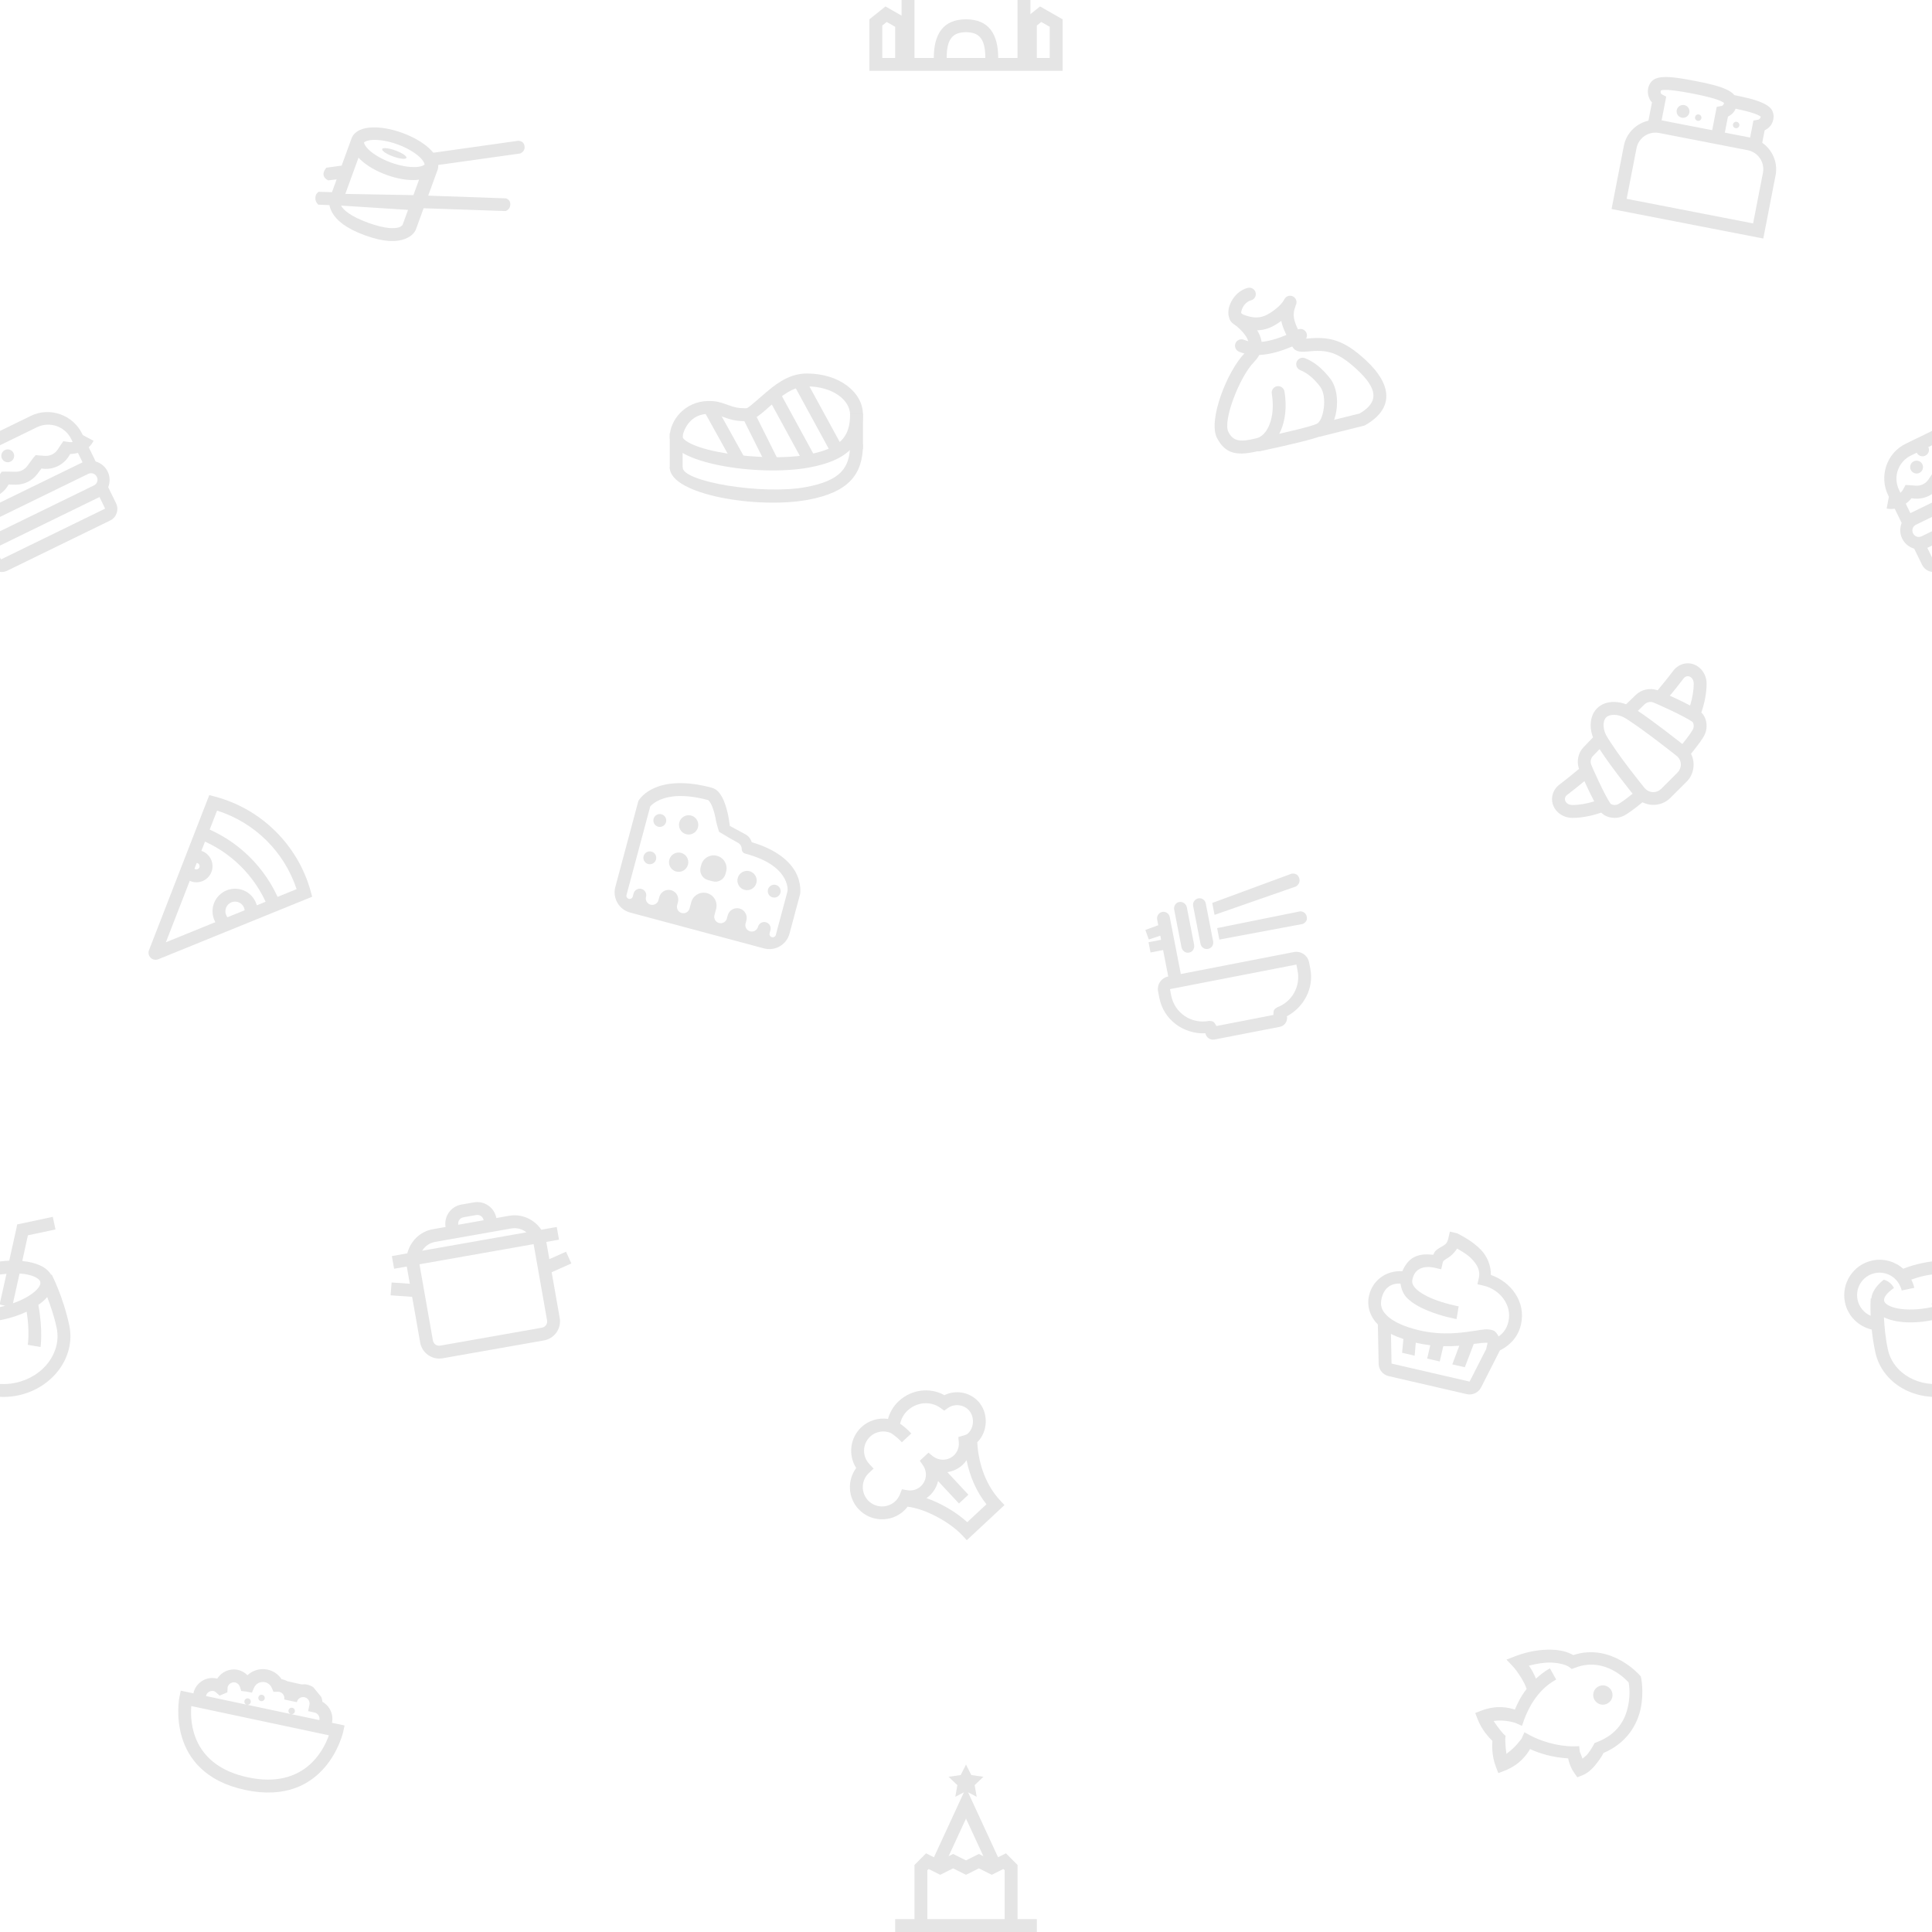 <?xml version="1.0" encoding="UTF-8"?>
<svg width="185px" height="185px" viewBox="0 0 185 185" version="1.1" xmlns="http://www.w3.org/2000/svg" xmlns:xlink="http://www.w3.org/1999/xlink">
    <!-- Generator: Sketch 50.2 (55047) - http://www.bohemiancoding.com/sketch -->
    <title>Pattern</title>
    <desc>Created with Sketch.</desc>
    <defs></defs>
    <g id="Pattern" stroke="none" stroke-width="1" fill="none" fill-rule="evenodd">
        <g id="Group-3" transform="translate(-12.95, 0)">
            <g id="icon/filter/burger" transform="translate(15.89, 46.709) rotate(-26) translate(-15.89, -46.709) translate(5.39, 36.209)">
                <g>
                    <rect id="Rectangle-10" x="0" y="0" width="20.967" height="20.967"></rect>
                    <g id="icons8-Hamburger" transform="translate(3.083, 4.317)" fill="#E5E5E5" fill-rule="nonzero">
                        <path d="M4.348,0 C2.334,0 0.687,1.665 0.687,3.7 L0.687,3.854 L0,4.779 C0.217,4.943 0.443,5.051 0.687,5.126 L0.687,6.648 C0.315,6.988 0.076,7.475 0.076,8.017 C0.076,8.559 0.315,9.045 0.687,9.385 L0.687,11.1 C0.687,11.774 1.24,12.333 1.907,12.333 L12.893,12.333 C13.56,12.333 14.113,11.774 14.113,11.1 L14.113,9.385 C14.485,9.045 14.724,8.559 14.724,8.017 C14.724,7.475 14.485,6.988 14.113,6.648 L14.113,5.126 C14.357,5.051 14.583,4.943 14.8,4.779 L14.113,3.835 L14.113,3.7 C14.113,1.665 12.466,0 10.452,0 L4.348,0 Z M4.317,1.233 L4.933,1.233 C4.933,1.572 5.21,1.848 5.55,1.848 C5.89,1.848 6.167,1.572 6.167,1.233 L10.483,1.233 C11.852,1.233 12.95,2.329 12.95,3.694 L12.95,4.001 C12.791,3.958 12.644,3.874 12.507,3.771 L12.179,3.54 L11.813,3.751 L11.351,4.021 C10.919,4.278 10.394,4.278 9.963,4.021 L9.501,3.751 L9.211,3.578 L8.903,3.713 L8.017,4.174 C7.634,4.364 7.186,4.364 6.803,4.174 L5.897,3.713 L5.589,3.578 L5.299,3.751 L4.837,4.021 C4.406,4.278 3.881,4.278 3.449,4.021 L2.987,3.751 L2.621,3.54 L2.293,3.771 C2.156,3.874 2.007,3.958 1.85,4.001 L1.85,3.694 C1.85,2.329 2.948,1.233 4.317,1.233 Z M4.317,1.85 C3.977,1.85 3.7,2.127 3.7,2.467 C3.7,2.806 3.977,3.083 4.317,3.083 C4.656,3.083 4.933,2.806 4.933,2.467 C4.933,2.127 4.656,1.85 4.317,1.85 Z M6.783,1.85 C6.444,1.85 6.167,2.127 6.167,2.467 C6.167,2.806 6.444,3.083 6.783,3.083 C7.123,3.083 7.4,2.806 7.4,2.467 C7.4,2.127 7.123,1.85 6.783,1.85 Z M2.563,4.933 L2.814,5.088 C3.633,5.579 4.654,5.579 5.473,5.088 L5.646,4.972 L6.244,5.28 C6.971,5.644 7.829,5.644 8.556,5.28 L9.154,4.972 L9.327,5.088 C10.146,5.579 11.167,5.579 11.986,5.088 L12.237,4.933 C12.468,5.044 12.704,5.114 12.95,5.165 L12.95,6.167 L1.85,6.167 L1.85,5.165 C2.096,5.114 2.332,5.044 2.563,4.933 Z M1.85,7.4 L12.95,7.4 C13.299,7.4 13.567,7.667 13.567,8.017 C13.567,8.366 13.299,8.633 12.95,8.633 L1.85,8.633 C1.501,8.633 1.233,8.366 1.233,8.017 C1.233,7.667 1.501,7.4 1.85,7.4 Z M1.85,9.867 L12.95,9.867 L12.95,11.1 L1.85,11.1 L1.85,9.867 Z" id="Shape"></path>
                    </g>
                </g>
            </g>
            <g id="icon/filter/sushi" transform="translate(52.913, 17.158) rotate(20) translate(-52.913, -17.158) translate(42.413, 6.658)">
                <g>
                    <g id="Group-22">
                        <rect id="Rectangle-10" x="0" y="0" width="20.967" height="20.967"></rect>
                        <path d="M18.321,3.738 L11.076,7.595 C10.895,7.499 10.719,7.403 10.528,7.326 C9.742,7.005 8.739,6.827 7.63,6.827 C6.521,6.827 5.518,7.005 4.732,7.326 C4.341,7.487 4.005,7.679 3.734,7.94 C3.462,8.202 3.244,8.566 3.244,8.976 L3.244,11.759 L1.932,12.45 C1.823,12.773 1.823,13.026 1.932,13.209 C2.042,13.392 2.238,13.497 2.52,13.525 L3.244,13.16 L3.244,14.465 L2.03,14.868 C1.885,15.06 1.852,15.277 1.932,15.52 C2.013,15.763 2.176,15.936 2.422,16.038 L3.44,15.712 C3.55,15.904 3.712,16.106 3.949,16.307 C4.576,16.842 5.672,17.267 7.63,17.267 C9.588,17.267 10.684,16.842 11.311,16.307 C11.624,16.041 11.823,15.755 11.918,15.52 C12.013,15.285 12.016,15.06 12.016,15.06 L12.016,12.91 L19.495,10.473 C19.718,10.255 19.785,10.009 19.694,9.734 C19.604,9.459 19.407,9.322 19.104,9.322 L12.016,11.625 L12.016,8.976 C12.016,8.821 11.972,8.674 11.918,8.535 L18.928,4.812 C19.167,4.544 19.209,4.274 19.055,4.002 C18.902,3.73 18.657,3.642 18.321,3.738 Z M7.585,8.017 C8.536,8.017 9.389,8.185 9.955,8.421 C10.24,8.539 10.444,8.682 10.553,8.787 C10.661,8.893 10.668,8.93 10.668,8.942 C10.668,8.954 10.661,8.99 10.553,9.096 C10.444,9.202 10.24,9.344 9.955,9.462 C9.389,9.698 8.536,9.867 7.585,9.867 C6.634,9.867 5.781,9.698 5.215,9.462 C4.93,9.344 4.726,9.202 4.617,9.096 C4.509,8.99 4.502,8.954 4.502,8.942 C4.502,8.93 4.509,8.893 4.617,8.787 C4.726,8.682 4.93,8.539 5.215,8.421 C5.781,8.185 6.634,8.017 7.585,8.017 Z M7.585,8.633 C6.903,8.633 6.352,8.771 6.352,8.942 C6.352,9.113 6.903,9.25 7.585,9.25 C8.267,9.25 8.818,9.113 8.818,8.942 C8.818,8.771 8.267,8.633 7.585,8.633 Z M4.502,10.483 C4.579,10.523 4.651,10.568 4.733,10.603 C5.506,10.938 6.494,11.123 7.585,11.123 C8.676,11.123 9.664,10.938 10.437,10.603 C10.519,10.568 10.591,10.523 10.668,10.483 L10.668,12.063 L4.502,14.183 L4.502,10.483 Z M10.668,13.567 L10.668,15.113 C10.668,15.113 10.668,15.132 10.668,15.13 C10.668,15.128 10.666,15.111 10.649,15.147 C10.621,15.208 10.572,15.319 10.411,15.443 C10.088,15.688 9.293,16.033 7.496,16.033 C5.699,16.033 4.903,15.688 4.581,15.443 C4.546,15.417 4.526,15.397 4.502,15.373 L10.668,13.567 Z" id="Shape" fill="#E5E5E5" fill-rule="nonzero"></path>
                    </g>
                    <g id="icons8-Sushi-3-Copy" transform="translate(1.85, 3.7)"></g>
                </g>
            </g>
            <g id="icon/filter/pizza" transform="translate(24.05, 73.383)">
                <g>
                    <rect id="Rectangle" x="0" y="0" width="20.967" height="20.967"></rect>
                    <g id="icons8-Pizza-Copy" transform="translate(3.083, 2.467)" fill="#E5E5E5" fill-rule="nonzero">
                        <g id="Group">
                            <path d="M15.565,9.485 L15.711,10.015 L0.973,16.005 C0.812,16.071 0.633,16.072 0.472,16.009 C0.122,15.874 -0.051,15.481 0.085,15.131 L5.855,0.285 L6.387,0.425 C10.828,1.594 14.339,5.061 15.565,9.485 Z M6.601,1.77 L1.701,14.378 L14.217,9.29 C13.043,5.714 10.193,2.899 6.601,1.77 Z" id="Oval"></path>
                            <path d="M12.597,10.491 L11.456,10.96 C10.247,8.023 7.879,5.686 4.925,4.517 L5.378,3.37 C8.644,4.662 11.26,7.244 12.597,10.491 Z" id="Oval-Copy"></path>
                            <path d="M10.483,11.408 L9.25,11.408 C9.25,10.897 8.836,10.483 8.325,10.483 C7.814,10.483 7.4,10.897 7.4,11.408 C7.4,11.715 7.549,11.995 7.797,12.168 L7.09,13.179 C6.516,12.778 6.167,12.122 6.167,11.408 C6.167,10.216 7.133,9.25 8.325,9.25 C9.517,9.25 10.483,10.216 10.483,11.408 Z" id="Oval-2"></path>
                            <path d="M3.368,7.985 L4.373,7.27 C4.431,7.351 4.524,7.4 4.625,7.4 C4.795,7.4 4.933,7.262 4.933,7.092 C4.933,6.921 4.795,6.783 4.625,6.783 L4.625,5.55 C5.476,5.55 6.167,6.24 6.167,7.092 C6.167,7.943 5.476,8.633 4.625,8.633 C4.12,8.633 3.655,8.388 3.368,7.985 Z" id="Oval-3"></path>
                        </g>
                    </g>
                </g>
            </g>
            <g id="icon/filter/italian" transform="translate(81.301, 83.16) rotate(15) translate(-81.301, -83.16) translate(70.801, 72.66)">
                <g>
                    <rect id="Rectangle-16" x="0" y="0" width="20.967" height="20.967"></rect>
                    <g id="Group-2" transform="translate(1.85, 2.467)" fill="#E5E5E5" fill-rule="nonzero">
                        <g id="icons8-Colosseum" transform="translate(0, 0.617)">
                            <path d="M6.436,0 C3.796,0 2.175,0.662 1.233,1.387 C0.764,1.751 0.472,2.115 0.289,2.409 C0.106,2.703 0.019,2.968 0.019,2.968 L0,3.045 L0,11.567 C1.3527075e-16,12.671 0.895,13.567 2,13.567 L15.267,13.567 C16.371,13.567 17.267,12.671 17.267,11.567 L17.267,7.631 C17.267,7.631 17.165,6.639 16.322,5.743 C15.518,4.888 14.024,4.114 11.505,4.047 L11.505,4.047 C11.332,3.758 11.051,3.552 10.724,3.474 L9.077,3.083 C9.05,3.016 9.031,2.965 8.999,2.891 C8.865,2.57 8.686,2.17 8.46,1.773 C8.233,1.375 7.981,0.966 7.67,0.636 C7.359,0.306 6.981,0 6.436,0 Z M6.436,1.233 C6.41,1.233 6.564,1.269 6.764,1.484 C6.964,1.698 7.186,2.026 7.381,2.37 C7.489,2.563 7.581,2.758 7.67,2.948 C7.831,3.276 8.114,3.71 8.225,3.894 L9.34,4.21 L10.267,4.446 C10.494,4.504 10.674,4.676 10.741,4.9 L10.755,4.947 C10.811,5.133 10.983,5.261 11.177,5.261 C13.68,5.261 14.851,5.969 15.436,6.591 C16.021,7.212 16.033,7.728 16.033,7.728 L16.033,12.025 C16.033,12.195 15.895,12.333 15.725,12.333 L15.725,12.333 C15.555,12.333 15.417,12.195 15.417,12.025 L15.417,11.717 C15.417,11.377 15.14,11.1 14.8,11.1 C14.46,11.1 14.183,11.377 14.183,11.717 L14.183,11.717 C14.183,12.057 13.907,12.333 13.567,12.333 L13.567,12.333 C13.226,12.333 12.95,12.057 12.95,11.717 L12.95,11.408 C12.95,10.9 12.533,10.483 12.025,10.483 C11.517,10.483 11.1,10.9 11.1,11.408 L11.1,11.717 C11.1,12.057 10.824,12.333 10.483,12.333 L10.483,12.333 C10.143,12.333 9.867,12.057 9.867,11.717 L9.867,11.1 C9.867,10.421 9.313,9.867 8.633,9.867 C7.954,9.867 7.4,10.421 7.4,11.1 L7.4,11.717 C7.4,12.057 7.124,12.333 6.783,12.333 L6.783,12.333 C6.443,12.333 6.167,12.057 6.167,11.717 L6.167,11.408 C6.167,10.9 5.75,10.483 5.242,10.483 C4.733,10.483 4.317,10.9 4.317,11.408 L4.317,11.717 C4.317,12.057 4.041,12.333 3.7,12.333 L3.7,12.333 C3.359,12.333 3.083,12.057 3.083,11.717 C3.083,11.377 2.806,11.1 2.467,11.1 C2.127,11.1 1.85,11.377 1.85,11.717 L1.85,12.025 C1.85,12.195 1.712,12.333 1.542,12.333 L1.542,12.333 C1.371,12.333 1.233,12.195 1.233,12.025 L1.233,3.276 C1.238,3.259 1.236,3.233 1.33,3.083 C1.443,2.903 1.657,2.638 2.004,2.37 C2.7,1.833 4.001,1.233 6.436,1.233 Z M5.242,3.083 C4.733,3.083 4.317,3.5 4.317,4.008 L4.317,4.008 C4.317,4.519 4.731,4.933 5.242,4.933 L5.242,4.933 C5.753,4.933 6.167,4.519 6.167,4.008 C6.167,3.5 5.75,3.083 5.242,3.083 Z M2.467,3.7 C2.127,3.7 1.85,3.977 1.85,4.317 L1.85,4.317 C1.85,4.657 2.126,4.933 2.467,4.933 L2.467,4.933 C2.807,4.933 3.083,4.657 3.083,4.317 C3.083,3.977 2.806,3.7 2.467,3.7 Z M8.633,6.167 C7.954,6.167 7.4,6.721 7.4,7.4 L7.4,7.633 C7.4,8.186 7.848,8.633 8.4,8.633 L8.867,8.633 C9.419,8.633 9.867,8.186 9.867,7.633 L9.867,7.4 C9.867,6.721 9.313,6.167 8.633,6.167 Z M5.242,6.783 C4.733,6.783 4.317,7.2 4.317,7.708 L4.317,7.708 C4.317,8.219 4.731,8.633 5.242,8.633 L5.242,8.633 C5.753,8.633 6.167,8.219 6.167,7.708 C6.167,7.2 5.75,6.783 5.242,6.783 Z M12.025,6.783 C11.517,6.783 11.1,7.2 11.1,7.708 L11.1,7.708 C11.1,8.219 11.514,8.633 12.025,8.633 L12.025,8.633 C12.536,8.633 12.95,8.219 12.95,7.708 C12.95,7.2 12.533,6.783 12.025,6.783 Z M2.467,7.4 C2.127,7.4 1.85,7.677 1.85,8.017 L1.85,8.017 C1.85,8.357 2.126,8.633 2.467,8.633 L2.467,8.633 C2.807,8.633 3.083,8.357 3.083,8.017 C3.083,7.677 2.806,7.4 2.467,7.4 Z M14.8,7.4 C14.46,7.4 14.183,7.677 14.183,8.017 L14.183,8.017 C14.183,8.357 14.459,8.633 14.8,8.633 L14.8,8.633 C15.141,8.633 15.417,8.357 15.417,8.017 C15.417,7.677 15.14,7.4 14.8,7.4 Z" id="Shape"></path>
                        </g>
                    </g>
                </g>
            </g>
            <g id="icon/filter/steak" transform="translate(75.85, 31.45)">
                <g>
                    <rect id="Rectangle-16" x="0" y="0" width="20.967" height="20.967"></rect>
                    <g id="Group-2-Copy-3" transform="translate(1.233, 3.933)" fill="#E5E5E5" fill-rule="nonzero">
                        <path d="M0,9.378 L1.233,9.378 C1.233,10.753 8.938,12.035 13.061,11.254 C16.283,10.643 17.267,9.483 17.267,7.167 L18.5,7.167 C18.5,10.081 17.089,11.745 13.29,12.466 C8.427,13.387 0,11.985 0,9.378 Z" id="Oval-3-Copy"></path>
                        <path d="M0,6.44 C0,4.9 1.429,3.013 3.753,3.013 C4.375,3.013 4.797,3.11 5.435,3.344 C5.51,3.372 5.51,3.372 5.583,3.399 C6.203,3.627 6.561,3.708 7.175,3.708 C7.484,3.708 7.304,3.847 9.217,2.195 C10.62,0.984 11.759,0.38 13.175,0.383 C16.194,0.391 18.5,2.143 18.5,4.324 C18.5,7.114 17.074,8.716 13.282,9.396 C8.41,10.271 0,8.945 0,6.44 Z M13.064,8.182 C16.284,7.604 17.267,6.5 17.267,4.324 C17.267,2.909 15.573,1.622 13.172,1.617 C12.127,1.614 11.221,2.095 10.023,3.129 C9.919,3.219 9.813,3.313 9.678,3.433 C9.652,3.456 9.41,3.672 9.34,3.734 C9.063,3.979 8.869,4.144 8.677,4.293 C8.128,4.718 7.669,4.941 7.175,4.941 C6.393,4.941 5.902,4.83 5.157,4.556 C5.082,4.528 5.082,4.528 5.01,4.502 C4.496,4.313 4.205,4.247 3.753,4.247 C2.862,4.247 2.215,4.594 1.76,5.195 C1.433,5.627 1.233,6.188 1.233,6.44 C1.233,6.611 1.557,6.908 2.267,7.213 C3.051,7.549 4.18,7.837 5.513,8.047 C8.137,8.46 11.196,8.517 13.064,8.182 Z" id="Oval-3"></path>
                        <polygon id="Line-2" points="3.161 3.766 4.239 3.167 7.322 8.717 6.244 9.316"></polygon>
                        <polygon id="Line-2-Copy" points="6.848 4.359 7.952 3.808 10.418 8.741 9.315 9.292"></polygon>
                        <polygon id="Line-2-Copy-2" points="9.325 2.529 10.408 1.938 14.108 8.721 13.025 9.312"></polygon>
                        <polygon id="Line-2-Copy-3" points="11.792 1.295 12.875 0.705 16.575 7.488 15.492 8.079"></polygon>
                        <polygon id="Line" points="-1e-16 6.088 1.233 6.088 1.233 9.479 1.15171796e-16 9.479"></polygon>
                        <polygon id="Line-Copy" points="17.267 4.237 18.5 4.237 18.5 7.629 17.267 7.629"></polygon>
                    </g>
                </g>
            </g>
            <g id="icon/filter/noodle" transform="translate(130.094, 91.854) rotate(-11) translate(-130.094, -91.854) translate(119.594, 81.354)">
                <g>
                    <rect id="Rectangle-16" x="0" y="0" width="20.967" height="20.967"></rect>
                    <g id="icons8-Noodles-Copy" transform="translate(3.7, 3.7)" fill="#E5E5E5" fill-rule="nonzero">
                        <path d="M14.791,0 L6.783,1.304 L6.783,2.467 L14.969,1.283 C15.307,1.12 15.453,0.874 15.409,0.547 C15.365,0.219 15.159,0.037 14.791,0 Z M5.492,0.619 C5.466,0.624 5.439,0.631 5.415,0.639 C5.129,0.703 4.926,0.959 4.934,1.251 L4.934,4.929 C4.931,5.149 5.047,5.355 5.239,5.467 C5.432,5.578 5.668,5.578 5.86,5.467 C6.053,5.355 6.169,5.149 6.166,4.929 L6.166,1.251 C6.173,1.074 6.101,0.904 5.974,0.785 C5.844,0.663 5.668,0.603 5.492,0.619 Z M3.585,0.617 C3.284,0.677 3.07,0.961 3.084,1.285 L3.084,4.893 C3.082,5.126 3.197,5.344 3.39,5.463 C3.582,5.579 3.818,5.579 4.011,5.463 C4.203,5.344 4.319,5.126 4.316,4.893 L4.316,1.285 C4.321,1.111 4.259,0.941 4.143,0.814 C4.028,0.688 3.866,0.617 3.7,0.617 C3.681,0.617 3.662,0.617 3.642,0.617 C3.623,0.617 3.604,0.617 3.585,0.617 Z M1.86,1.236 C1.833,1.241 1.807,1.248 1.783,1.255 C1.498,1.32 1.296,1.578 1.304,1.871 L1.304,2.41 L0,2.621 L0.153,3.583 L1.304,3.429 L1.304,3.833 L0.077,3.833 L0.077,4.834 L1.304,4.834 L1.304,7.412 L1.304,7.412 C0.626,7.412 0.077,7.961 0.077,8.638 C0.077,8.65 0.077,8.662 0.077,8.674 C0.077,8.804 0.077,8.999 0.077,9.258 C0.077,11.413 1.694,13.12 3.758,13.433 L3.758,13.433 C3.758,13.847 4.093,14.183 4.508,14.183 L4.577,14.183 L10.766,14.183 L10.867,14.183 C11.345,14.183 11.733,13.796 11.733,13.318 C13.489,12.777 14.8,11.192 14.8,9.258 C14.8,8.994 14.8,8.795 14.8,8.662 C14.8,8.662 14.8,8.661 14.8,8.66 L14.8,8.66 C14.8,7.97 14.241,7.412 13.552,7.412 L2.531,7.412 L2.531,1.871 C2.538,1.693 2.466,1.522 2.339,1.402 C2.209,1.279 2.035,1.219 1.86,1.236 Z M14.915,3.7 L6.783,3.758 L6.783,4.876 L14.915,4.933 C15.258,4.839 15.426,4.633 15.416,4.317 C15.407,4 15.24,3.795 14.915,3.7 Z M1.233,8.633 L13.567,8.633 L13.567,9.25 C13.567,10.784 12.461,12.049 11.004,12.295 C10.816,12.361 10.695,12.429 10.641,12.497 C10.58,12.574 10.527,12.725 10.483,12.95 L4.933,12.95 C4.858,12.716 4.786,12.565 4.718,12.497 C4.649,12.428 4.515,12.373 4.317,12.333 C2.606,12.333 1.233,10.96 1.233,9.25 L1.233,8.633 Z" id="Shape"></path>
                    </g>
                </g>
            </g>
            <g id="icon/filter/soup" transform="translate(59.03, 122.541) rotate(-10) translate(-59.03, -122.541) translate(48.53, 112.041)">
                <g>
                    <rect id="Rectangle-16" x="0" y="0" width="20.967" height="20.967"></rect>
                    <g id="icons8-Cooking-Pot" transform="translate(1.233, 3.083)" fill="#E5E5E5" fill-rule="nonzero">
                        <path d="M8.633,0 C7.619,0 6.783,0.836 6.783,1.85 L5.55,1.85 C4.295,1.85 3.216,2.616 2.736,3.7 L1.233,3.7 L1.233,4.933 L2.467,4.933 L2.467,6.61 L0.771,6.186 L0.463,7.381 L2.467,7.882 L2.467,12.333 C2.467,13.347 3.303,14.183 4.317,14.183 L14.183,14.183 C15.197,14.183 16.033,13.347 16.033,12.333 L16.033,7.882 L18.038,7.381 L17.729,6.186 L16.033,6.61 L16.033,4.933 L17.267,4.933 L17.267,3.7 L15.764,3.7 C15.284,2.616 14.205,1.85 12.95,1.85 L11.717,1.85 C11.717,0.836 10.881,0 9.867,0 L8.633,0 Z M8.633,1.233 L9.867,1.233 C10.216,1.233 10.483,1.501 10.483,1.85 L8.017,1.85 C8.017,1.501 8.284,1.233 8.633,1.233 Z M5.55,3.083 L12.95,3.083 C13.499,3.083 13.981,3.324 14.318,3.7 L4.182,3.7 C4.519,3.324 5.001,3.083 5.55,3.083 Z M3.7,4.933 L14.8,4.933 L14.8,12.333 C14.8,12.683 14.533,12.95 14.183,12.95 L4.317,12.95 C3.967,12.95 3.7,12.683 3.7,12.333 L3.7,4.933 Z" id="Shape"></path>
                    </g>
                </g>
            </g>
            <g id="icon/filter/desser" transform="translate(151.335, 125.443) rotate(13) translate(-151.335, -125.443) translate(140.835, 114.943)">
                <g>
                    <rect id="Rectangle-16" x="0" y="0" width="20.967" height="20.967"></rect>
                    <g id="icons8-Confectionery" transform="translate(3.083, 3.083)" fill="#E5E5E5" fill-rule="nonzero">
                        <path d="M6.167,0 L6.167,0.617 C6.167,1.185 6.025,1.286 5.743,1.561 C5.601,1.698 5.413,1.855 5.242,2.101 C5.167,2.207 5.16,2.385 5.107,2.524 C4.464,2.59 3.861,2.753 3.392,3.141 C2.939,3.515 2.696,4.09 2.582,4.721 C1.065,4.967 0,6.198 0,7.708 C0,8.737 0.54,9.645 1.445,10.214 L2.37,13.875 C2.508,14.422 3.001,14.8 3.565,14.8 L11.235,14.8 C11.799,14.8 12.292,14.422 12.43,13.875 L13.393,10.002 C13.926,9.57 14.8,8.638 14.8,7.149 C14.8,4.876 12.909,3.368 10.927,3.16 C10.719,2.238 10.156,1.479 9.443,1.021 C8.583,0.47 7.605,0.183 6.957,0.019 L6.899,0 L6.167,0 Z M7.207,1.426 C7.723,1.585 8.272,1.744 8.768,2.062 C9.435,2.491 9.867,2.992 9.867,3.7 L9.867,4.317 L10.483,4.317 C12.003,4.317 13.567,5.446 13.567,7.149 C13.567,7.899 13.27,8.4 12.969,8.73 C12.791,8.523 12.574,8.315 12.333,8.286 C11.741,8.214 11.3,8.455 10.695,8.691 C9.488,9.163 7.783,9.867 5.454,9.867 C3.905,9.867 2.799,9.602 2.139,9.211 C1.479,8.821 1.233,8.385 1.233,7.708 C1.233,6.726 1.737,6.07 2.679,5.916 C2.876,6.422 3.182,6.86 3.623,7.13 C4.256,7.516 5.025,7.718 5.762,7.843 C7.236,8.094 8.672,8.017 8.672,8.017 L8.595,6.783 C8.595,6.783 7.255,6.848 5.955,6.629 C5.304,6.518 4.685,6.338 4.278,6.09 C3.871,5.841 3.7,5.617 3.7,5.242 C3.7,4.676 3.885,4.35 4.182,4.105 C4.478,3.859 4.941,3.7 5.55,3.7 L6.167,3.7 L6.167,3.083 C6.167,2.936 6.184,2.898 6.244,2.814 C6.304,2.729 6.424,2.609 6.591,2.447 C6.805,2.24 7.041,1.872 7.207,1.426 Z M12.064,9.558 C12.073,9.609 12.083,9.616 12.083,9.751 L12.083,10.175 L11.235,13.567 L3.565,13.567 L2.871,10.811 C3.259,10.912 3.683,10.977 4.143,11.023 L4.317,12.333 L5.55,12.333 L5.377,11.1 C5.403,11.1 5.427,11.1 5.454,11.1 C5.919,11.1 6.362,11.069 6.783,11.023 L6.783,12.333 L8.017,12.333 L8.017,10.83 C8.556,10.719 9.055,10.587 9.501,10.445 L9.25,12.333 L10.483,12.333 L10.811,9.963 C10.915,9.922 11.045,9.884 11.139,9.847 C11.664,9.643 11.979,9.578 12.064,9.558 Z" id="Shape"></path>
                    </g>
                </g>
            </g>
            <g id="icon/filter/health" transform="translate(91.267, 129.117)">
                <g transform="translate(0, 0.383)">
                    <rect id="Rectangle-16" x="0" y="0.617" width="20.967" height="20.967"></rect>
                    <g id="icons8-broccoli" transform="translate(11.073, 10.974) rotate(-43) translate(-11.073, -10.974) translate(3.073, 3.474)" fill="#E5E5E5" fill-rule="nonzero">
                        <path d="M15.417,5.82 C15.417,4.594 14.598,3.527 13.453,3.18 C12.974,1.674 11.526,0.617 9.867,0.617 C9.187,0.617 8.527,0.807 7.952,1.159 C7.376,0.438 6.492,0 5.55,0 C4.042,0 2.785,1.086 2.52,2.52 C1.086,2.785 0,4.042 0,5.55 C0,7.251 1.383,8.633 3.083,8.633 C3.254,8.633 3.423,8.614 3.589,8.585 C4.649,9.818 5.55,12.329 5.55,14.183 L5.55,14.8 L10.483,14.8 L10.483,14.183 C10.483,12.29 11.264,10.327 12.675,8.626 C14.142,8.583 15.417,7.294 15.417,5.82 Z M9.272,13.567 L6.759,13.567 C6.644,12.124 6.152,10.51 5.471,9.214 C5.598,9.231 5.726,9.25 5.858,9.25 C6.429,9.25 6.959,9.077 7.4,8.78 L7.4,11.717 L8.633,11.717 L8.633,8.766 C9.079,9.069 9.611,9.25 10.175,9.25 C10.375,9.25 10.568,9.224 10.758,9.183 C9.9,10.575 9.385,12.076 9.272,13.567 Z M12.603,7.4 C12.485,7.4 12.357,7.359 12.148,7.251 L11.697,7.022 L11.384,7.419 C11.086,7.8 10.645,8.017 10.175,8.017 C9.423,8.017 8.773,7.446 8.657,6.692 L8.58,6.167 L7.448,6.167 L7.371,6.694 C7.26,7.46 6.624,8.017 5.858,8.017 C5.377,8.017 4.931,7.793 4.635,7.398 L4.331,6.998 L3.876,7.215 C3.616,7.337 3.351,7.4 3.083,7.4 C2.064,7.4 1.233,6.569 1.233,5.55 C1.233,4.531 2.064,3.7 3.083,3.7 L3.7,3.7 L3.7,3.083 C3.7,2.064 4.531,1.233 5.55,1.233 C6.261,1.233 6.911,1.65 7.217,2.296 C7.253,2.411 7.4,2.915 7.4,3.7 L8.633,3.7 C8.633,3.083 8.561,2.609 8.489,2.291 C8.898,2.009 9.373,1.85 9.867,1.85 C11.083,1.85 12.124,2.676 12.345,3.816 L12.43,4.252 L12.866,4.309 C13.605,4.411 14.183,5.075 14.183,5.82 C14.183,6.646 13.429,7.4 12.603,7.4 Z" id="Shape"></path>
                    </g>
                </g>
            </g>
            <g id="Group" transform="translate(91.267, 168.35)" fill="#E5E5E5" fill-rule="nonzero">
                <g id="icons8-Kremlin">
                    <path d="M14.183,0.617 L13.673,1.624 L12.516,1.787 L13.355,2.585 L13.16,3.7 L13.983,3.276 L11.114,9.493 L10.36,9.115 L9.25,10.228 L9.25,15.417 L7.4,15.417 L7.4,16.886 L7.4,23.433 L20.967,23.433 L20.967,16.886 L20.967,15.417 L19.117,15.417 L19.117,10.228 L18.006,9.115 L17.606,9.315 L17.252,9.493 L14.383,3.276 L15.207,3.7 L15.012,2.585 L15.85,1.787 L14.694,1.624 L14.183,0.617 Z M14.183,5.788 L15.848,9.392 L15.417,9.178 L14.183,9.794 L12.95,9.178 L12.519,9.392 L14.183,5.788 Z M12.95,10.556 L14.183,11.172 L15.417,10.556 L16.65,11.172 L17.76,10.618 L17.883,10.739 L17.883,15.417 L10.483,15.417 L10.483,10.739 L10.606,10.618 L11.717,11.172 L12.95,10.556 Z M8.633,16.65 L19.733,16.65 L19.733,22.2 L17.267,22.2 L17.267,21.583 C17.267,19.887 15.879,18.5 14.183,18.5 C12.488,18.5 11.1,19.887 11.1,21.583 L11.1,22.2 L8.633,22.2 L8.633,16.65 Z M7.4,18.264 L7.4,22.2 L7.4,18.264 Z M20.967,22.2 L20.967,18.264 L20.967,22.2 Z M14.183,19.733 C15.212,19.733 16.033,20.555 16.033,21.583 L16.033,22.2 L12.333,22.2 L12.333,21.583 C12.333,20.555 13.155,19.733 14.183,19.733 Z" id="Shape"></path>
                </g>
            </g>
            <g id="Group-2" transform="translate(96.2, 0)" fill="#E5E5E5">
                <path d="M1.77635684e-15,1.85 L1.541,0.617 L3.7,1.85 L3.7,6.784 L1.77635684e-15,6.784 L1.77635684e-15,1.85 Z M1.233,5.55 L2.467,5.55 L2.467,2.566 L1.657,2.104 L1.233,2.443 L1.233,5.55 Z" id="Rectangle" fill-rule="nonzero"></path>
                <path d="M14.8,1.85 L16.341,0.617 L18.5,1.85 L18.5,6.784 L14.8,6.784 L14.8,1.85 Z M16.033,5.55 L17.267,5.55 L17.267,2.566 L16.457,2.104 L16.033,2.443 L16.033,5.55 Z" id="Rectangle-Copy" fill-rule="nonzero"></path>
                <rect id="Rectangle-2" x="3.7" y="5.55" width="11.1" height="1.233"></rect>
                <rect id="Rectangle-2-Copy" x="3.083" y="0" width="1.233" height="5.55"></rect>
                <rect id="Rectangle-2-Copy-2" x="14.183" y="0" width="1.233" height="5.55"></rect>
                <path d="M12.333,5.55 L11.1,5.55 C11.1,3.834 10.601,3.083 9.25,3.083 C7.899,3.083 7.4,3.834 7.4,5.55 L6.167,5.55 C6.167,3.233 7.086,1.85 9.25,1.85 C11.414,1.85 12.333,3.233 12.333,5.55 Z" id="Oval" fill-rule="nonzero"></path>
            </g>
            <g id="icon/filter/breakfast" transform="translate(175.721, 15.394) rotate(11) translate(-175.721, -15.394) translate(165.221, 4.894)">
                <g>
                    <rect id="Rectangle-16" x="0" y="0" width="20.967" height="20.967"></rect>
                    <g id="icons8-Toaster" transform="translate(3.083, 3.083)" fill="#E5E5E5" fill-rule="nonzero">
                        <path d="M5.55,0 C4.119,0 3.175,0.043 2.486,0.212 C2.141,0.296 1.843,0.4 1.599,0.636 C1.356,0.872 1.233,1.236 1.233,1.542 C1.233,2.084 1.498,2.508 1.754,2.736 C1.799,2.777 1.804,2.763 1.85,2.794 L1.85,4.586 C0.766,5.066 0,6.145 0,7.4 L0,13.567 L14.8,13.567 L14.8,9.867 L14.8,8.633 L14.8,7.4 C14.8,6.145 14.034,5.066 12.95,4.586 L12.95,3.372 C13.241,3.146 13.567,2.801 13.567,2.158 C13.567,1.857 13.441,1.498 13.201,1.272 C12.96,1.045 12.656,0.937 12.314,0.848 C11.666,0.682 10.77,0.621 9.462,0.617 C9.228,0.414 8.937,0.316 8.614,0.231 C7.928,0.055 6.986,0 5.55,0 Z M5.55,1.233 C6.95,1.233 7.85,1.308 8.306,1.426 C8.518,1.481 8.612,1.525 8.633,1.542 C8.633,1.845 8.402,1.889 8.402,1.889 L8.017,2.043 L8.017,4.317 L3.083,4.317 L3.083,2.004 L2.64,1.869 C2.64,1.869 2.616,1.879 2.563,1.831 C2.51,1.783 2.467,1.739 2.467,1.542 C2.467,1.477 2.459,1.527 2.467,1.522 C2.474,1.518 2.549,1.462 2.775,1.407 C3.228,1.296 4.146,1.233 5.55,1.233 Z M9.828,1.869 C10.893,1.889 11.618,1.944 12.006,2.043 C12.218,2.098 12.312,2.141 12.333,2.158 C12.333,2.462 12.102,2.505 12.102,2.505 L11.717,2.659 L11.717,4.317 L9.25,4.317 L9.25,2.756 C9.486,2.573 9.739,2.305 9.828,1.869 Z M4.933,2.467 C4.594,2.467 4.317,2.744 4.317,3.083 C4.317,3.423 4.594,3.7 4.933,3.7 C5.273,3.7 5.55,3.423 5.55,3.083 C5.55,2.744 5.273,2.467 4.933,2.467 Z M6.475,3.083 C6.304,3.083 6.167,3.221 6.167,3.392 C6.167,3.563 6.304,3.7 6.475,3.7 C6.646,3.7 6.783,3.563 6.783,3.392 C6.783,3.221 6.646,3.083 6.475,3.083 Z M10.175,3.083 C10.004,3.083 9.867,3.221 9.867,3.392 C9.867,3.563 10.004,3.7 10.175,3.7 C10.346,3.7 10.483,3.563 10.483,3.392 C10.483,3.221 10.346,3.083 10.175,3.083 Z M3.083,5.55 L11.717,5.55 C12.738,5.55 13.567,6.379 13.567,7.4 L13.567,12.333 L1.233,12.333 L1.233,7.4 C1.233,6.379 2.062,5.55 3.083,5.55 Z" id="Shape"></path>
                    </g>
                </g>
            </g>
            <g id="icon/filter/garlic" transform="translate(136.062, 34.92) rotate(-14) translate(-136.062, -34.92) translate(126.562, 26.42)">
                <g id="Group" transform="translate(0.467, 0.083)" fill="#E5E5E5" fill-rule="nonzero">
                    <path d="M5.028,3.248 C4.818,2.98 4.865,2.593 5.132,2.383 C5.4,2.172 5.788,2.219 5.998,2.487 C7.692,4.647 7.825,6.414 6.139,7.446 C4.484,8.458 1.871,12.154 2.151,13.341 C2.388,14.347 3.018,14.577 4.64,14.577 C5.671,14.577 6.875,13.143 7.071,10.785 C7.1,10.445 7.398,10.193 7.737,10.221 C8.076,10.249 8.329,10.547 8.3,10.887 C8.056,13.828 6.39,15.81 4.64,15.81 C2.493,15.81 1.369,15.4 0.95,13.623 C0.517,11.783 3.438,7.652 5.495,6.394 C6.398,5.841 6.328,4.906 5.028,3.248 Z" id="Path-20"></path>
                    <path d="M4.661,15.863 C4.321,15.851 4.054,15.566 4.066,15.226 C4.077,14.885 4.362,14.619 4.703,14.63 C7.898,14.737 9.865,14.737 10.529,14.637 C11.256,14.526 12.197,12.339 11.723,11.25 C11.323,10.328 10.834,9.671 10.264,9.265 C9.986,9.068 9.921,8.683 10.119,8.405 C10.316,8.128 10.701,8.063 10.978,8.26 C11.748,8.807 12.37,9.644 12.854,10.758 C13.629,12.54 12.306,15.614 10.714,15.856 C9.942,15.973 7.95,15.973 4.661,15.863 Z" id="Path-24"></path>
                    <path d="M11.172,6.404 C11.168,6.401 11.164,6.398 11.161,6.397 C11.162,6.397 11.163,6.398 11.164,6.398 L11.172,6.404 Z M11.548,6.476 C13.718,6.784 14.966,7.413 16.533,9.782 C18.532,12.804 18.044,15.011 15.047,15.873 L14.963,15.897 L14.877,15.897 L10.446,15.897 L10.446,14.663 L14.788,14.663 C16.819,14.05 17.064,12.82 15.505,10.462 C14.161,8.431 13.227,7.96 11.375,7.697 C10.54,7.579 10.141,7.387 10.025,6.715 C9.996,6.548 9.981,6.484 9.869,6.027 C9.492,4.489 9.52,3.561 10.318,2.456 L11.318,3.179 C10.786,3.914 10.768,4.514 11.067,5.734 C11.169,6.153 11.196,6.266 11.224,6.418 C11.288,6.435 11.389,6.454 11.548,6.476 Z" id="Path-27"></path>
                    <path d="M7.301,0.404 C7.641,0.409 7.914,0.688 7.909,1.029 C7.905,1.369 7.625,1.642 7.285,1.637 C6.944,1.633 6.521,1.879 6.268,2.229 C6.073,2.5 6.067,2.649 6.147,2.708 C7.07,3.387 7.815,3.58 8.774,3.254 C9.57,2.983 10.119,2.661 10.423,2.31 C10.646,2.052 11.036,2.024 11.293,2.247 C11.55,2.47 11.578,2.86 11.355,3.117 C10.887,3.658 10.157,4.086 9.171,4.422 C7.78,4.895 6.636,4.599 5.416,3.701 C4.689,3.166 4.722,2.262 5.269,1.506 C5.743,0.851 6.527,0.394 7.301,0.404 Z" id="Path-29"></path>
                    <path d="M10.948,5.44 C11.279,5.362 11.611,5.568 11.689,5.899 C11.767,6.231 11.562,6.563 11.23,6.641 C8.451,7.295 6.368,7.147 4.994,6.128 C4.721,5.925 4.663,5.539 4.866,5.266 C5.069,4.992 5.455,4.935 5.729,5.137 C6.752,5.896 8.487,6.02 10.948,5.44 Z" id="Path-30"></path>
                </g>
                <g transform="translate(2, 1)" id="icons8-Garlic">
                    <g transform="translate(0.083, 0.083)"></g>
                </g>
            </g>
            <g id="icon/filter/plov" transform="translate(37.73, 165.387) rotate(12) translate(-37.73, -165.387) translate(27.23, 154.887)">
                <g>
                    <rect id="Rectangle-16" x="0" y="0" width="20.967" height="20.967"></rect>
                    <g id="icons8-Rice-Bowl-Filled" transform="translate(2.467, 4.933)" fill="#E5E5E5" fill-rule="nonzero">
                        <path d="M9.79,0.694 C9.614,0.641 9.419,0.612 9.211,0.617 C8.812,0.226 8.274,0 7.708,0 C6.99,0 6.33,0.364 5.935,0.925 C5.642,0.73 5.297,0.617 4.933,0.617 C4.129,0.617 3.433,1.13 3.18,1.85 C2.132,1.785 1.233,2.645 1.233,3.7 L0,3.7 L0,4.317 C0,4.391 0.094,11.717 8.017,11.717 C15.939,11.717 16.033,4.391 16.033,4.317 L16.033,3.7 L14.8,3.7 C14.8,2.867 14.248,2.158 13.49,1.927 C13.444,1.778 13.376,1.636 13.297,1.503 L12.333,0.732 C12.141,0.665 11.933,0.617 11.717,0.617 C11.526,0.617 11.348,0.66 11.177,0.713 L9.79,0.694 Z M7.708,1.233 C8.005,1.233 8.286,1.373 8.46,1.619 L8.71,1.966 L9.115,1.869 C9.173,1.855 9.209,1.85 9.25,1.85 C9.59,1.85 9.867,2.127 9.867,2.467 L11.1,2.467 C11.1,2.127 11.377,1.85 11.717,1.85 C12.056,1.85 12.333,2.127 12.333,2.467 L12.333,3.083 L12.95,3.083 C13.29,3.083 13.567,3.36 13.567,3.7 L2.467,3.7 C2.467,3.36 2.744,3.083 3.083,3.083 C3.172,3.083 3.254,3.107 3.372,3.18 L3.739,3.392 L4.394,2.929 L4.336,2.544 C4.331,2.517 4.317,2.496 4.317,2.467 C4.317,2.127 4.594,1.85 4.933,1.85 C5.155,1.85 5.36,1.978 5.473,2.178 L5.666,2.524 L6.09,2.486 L6.706,2.467 L6.803,1.966 C6.889,1.537 7.27,1.233 7.708,1.233 Z M6.475,3.7 C6.646,3.7 6.783,3.563 6.783,3.392 C6.783,3.221 6.646,3.083 6.475,3.083 C6.304,3.083 6.167,3.221 6.167,3.392 C6.167,3.563 6.304,3.7 6.475,3.7 Z M10.792,3.7 C10.963,3.7 11.1,3.563 11.1,3.392 C11.1,3.221 10.963,3.083 10.792,3.083 C10.621,3.083 10.483,3.221 10.483,3.392 C10.483,3.563 10.621,3.7 10.792,3.7 Z M7.708,2.467 C7.537,2.467 7.4,2.604 7.4,2.775 C7.4,2.946 7.537,3.083 7.708,3.083 C7.879,3.083 8.017,2.946 8.017,2.775 C8.017,2.604 7.879,2.467 7.708,2.467 Z M1.291,4.933 L14.761,4.933 C14.559,6.504 13.492,10.483 8.017,10.483 C2.541,10.483 1.493,6.504 1.291,4.933 Z" id="Shape"></path>
                    </g>
                </g>
            </g>
            <g id="icon/filter/detox" transform="translate(197.454, 125.913) rotate(-12) translate(-197.454, -125.913) translate(186.954, 115.413)">
                <g>
                    <rect id="Rectangle-16" x="0" y="0" width="20.967" height="20.967"></rect>
                    <g id="icons8-Coconut-Cocktail" transform="translate(3.083, 2.467)" fill="#E5E5E5" fill-rule="nonzero">
                        <path d="M11.312,0 L11.158,0.366 L9.847,3.237 C9.276,3.144 8.669,3.083 8.017,3.083 C7.345,3.083 6.713,3.136 6.128,3.237 C5.509,2.397 4.509,1.85 3.392,1.85 C1.525,1.85 0,3.375 0,5.242 C0,6.595 0.807,7.764 1.966,8.306 C1.896,8.968 1.85,9.7 1.85,10.483 C1.85,13.584 4.654,16.033 8.017,16.033 C11.379,16.033 14.183,13.584 14.183,10.483 C14.183,7.665 13.547,5.377 13.547,5.377 L13.49,5.396 C13.241,4.591 12.345,3.934 11.061,3.527 L12.102,1.233 L14.8,1.233 L14.8,0 L11.312,0 Z M3.392,3.083 C3.917,3.083 4.387,3.278 4.76,3.584 C5.09,3.859 5.331,4.22 5.454,4.644 C5.507,4.835 5.55,5.035 5.55,5.242 L6.783,5.242 C6.783,4.953 6.735,4.68 6.668,4.413 C7.082,4.36 7.535,4.317 8.017,4.317 C8.489,4.317 8.92,4.362 9.327,4.413 L8.074,7.149 L8.576,7.381 C8.392,7.39 8.212,7.4 8.017,7.4 C5.381,7.4 3.7,6.487 3.7,5.858 C3.7,5.543 4.122,5.162 4.876,4.856 C4.762,4.425 4.476,4.069 4.085,3.873 C3.281,4.271 2.732,4.794 2.544,5.396 L2.486,5.377 C2.486,5.377 2.303,6.008 2.139,6.995 C1.595,6.603 1.233,5.967 1.233,5.242 C1.233,4.042 2.192,3.083 3.392,3.083 Z M10.56,4.644 C11.685,4.967 12.333,5.468 12.333,5.858 C12.333,6.374 11.199,7.065 9.346,7.304 L10.56,4.644 Z M3.353,7.4 C4.324,8.156 6.008,8.633 8.017,8.633 C8.913,8.633 9.729,8.537 10.464,8.364 C10.351,10.416 9.905,11.485 9.905,11.485 L11.061,11.948 C11.061,11.948 11.62,10.476 11.697,7.959 C12.076,7.795 12.408,7.612 12.68,7.4 C12.813,8.231 12.95,9.301 12.95,10.483 C12.95,12.832 10.787,14.8 8.017,14.8 C5.246,14.8 3.083,12.832 3.083,10.483 C3.083,9.301 3.221,8.231 3.353,7.4 Z" id="Shape"></path>
                    </g>
                </g>
            </g>
            <g id="icon/filter/detox-copy" transform="translate(12.454, 125.913) rotate(-12) translate(-12.454, -125.913) translate(1.954, 115.413)">
                <g id="icon/filter/detox">
                    <rect id="Rectangle-16" x="0" y="0" width="20.967" height="20.967"></rect>
                    <g id="icons8-Coconut-Cocktail" transform="translate(3.083, 2.467)" fill="#E5E5E5" fill-rule="nonzero">
                        <path d="M11.312,0 L11.158,0.366 L9.847,3.237 C9.276,3.144 8.669,3.083 8.017,3.083 C7.345,3.083 6.713,3.136 6.128,3.237 C5.509,2.397 4.509,1.85 3.392,1.85 C1.525,1.85 0,3.375 0,5.242 C0,6.595 0.807,7.764 1.966,8.306 C1.896,8.968 1.85,9.7 1.85,10.483 C1.85,13.584 4.654,16.033 8.017,16.033 C11.379,16.033 14.183,13.584 14.183,10.483 C14.183,7.665 13.547,5.377 13.547,5.377 L13.49,5.396 C13.241,4.591 12.345,3.934 11.061,3.527 L12.102,1.233 L14.8,1.233 L14.8,0 L11.312,0 Z M3.392,3.083 C3.917,3.083 4.387,3.278 4.76,3.584 C5.09,3.859 5.331,4.22 5.454,4.644 C5.507,4.835 5.55,5.035 5.55,5.242 L6.783,5.242 C6.783,4.953 6.735,4.68 6.668,4.413 C7.082,4.36 7.535,4.317 8.017,4.317 C8.489,4.317 8.92,4.362 9.327,4.413 L8.074,7.149 L8.576,7.381 C8.392,7.39 8.212,7.4 8.017,7.4 C5.381,7.4 3.7,6.487 3.7,5.858 C3.7,5.543 4.122,5.162 4.876,4.856 C4.762,4.425 4.476,4.069 4.085,3.873 C3.281,4.271 2.732,4.794 2.544,5.396 L2.486,5.377 C2.486,5.377 2.303,6.008 2.139,6.995 C1.595,6.603 1.233,5.967 1.233,5.242 C1.233,4.042 2.192,3.083 3.392,3.083 Z M10.56,4.644 C11.685,4.967 12.333,5.468 12.333,5.858 C12.333,6.374 11.199,7.065 9.346,7.304 L10.56,4.644 Z M3.353,7.4 C4.324,8.156 6.008,8.633 8.017,8.633 C8.913,8.633 9.729,8.537 10.464,8.364 C10.351,10.416 9.905,11.485 9.905,11.485 L11.061,11.948 C11.061,11.948 11.62,10.476 11.697,7.959 C12.076,7.795 12.408,7.612 12.68,7.4 C12.813,8.231 12.95,9.301 12.95,10.483 C12.95,12.832 10.787,14.8 8.017,14.8 C5.246,14.8 3.083,12.832 3.083,10.483 C3.083,9.301 3.221,8.231 3.353,7.4 Z" id="Shape"></path>
                    </g>
                </g>
            </g>
            <g id="icon/filter/baking" transform="translate(158.483, 60.433)">
                <g>
                    <rect id="Rectangle-16" x="0" y="0" width="20.967" height="20.967"></rect>
                    <g id="icons8-Croissant" transform="translate(3.083, 3.083)" fill="#E5E5E5" fill-rule="nonzero">
                        <path d="M12.993,0 C12.379,0.002 11.847,0.342 11.534,0.814 L11.555,0.783 C11.151,1.318 10.642,1.946 10.108,2.587 C10.086,2.58 10.069,2.57 10.04,2.561 L10.038,2.561 C9.693,2.452 9.329,2.438 8.98,2.515 C8.629,2.592 8.296,2.763 8.024,3.026 L7.092,3.922 C6.747,3.789 6.364,3.707 5.964,3.7 C5.398,3.69 4.774,3.845 4.309,4.309 C3.847,4.772 3.693,5.396 3.7,5.964 C3.705,6.362 3.789,6.745 3.924,7.092 L3.026,8.024 C2.5,8.571 2.346,9.351 2.561,10.038 L2.561,10.04 C2.57,10.069 2.58,10.086 2.587,10.108 C1.946,10.642 1.318,11.151 0.783,11.555 L0.814,11.534 C0.342,11.847 0.002,12.379 2.89686962e-16,12.993 C-0.002,14.02 0.906,14.798 1.934,14.8 L1.946,14.8 C2.852,14.8 3.784,14.61 4.714,14.297 C5.088,14.692 5.605,14.8 6.02,14.8 C6.335,14.8 6.656,14.718 6.945,14.559 C7.284,14.369 7.757,14.041 8.662,13.309 C9.529,13.74 10.613,13.608 11.331,12.887 L12.89,11.331 C13.608,10.613 13.743,9.529 13.309,8.662 C14.041,7.757 14.369,7.284 14.559,6.945 C14.718,6.656 14.8,6.335 14.8,6.02 C14.8,5.605 14.692,5.088 14.297,4.714 C14.61,3.784 14.8,2.852 14.8,1.946 L14.8,1.934 C14.798,0.906 14.02,0 12.996,0 L12.993,0 Z M12.996,1.233 C13.28,1.233 13.567,1.506 13.567,1.937 L13.567,1.946 C13.567,2.602 13.444,3.312 13.222,4.042 C12.784,3.808 12.295,3.572 11.82,3.348 C11.618,3.252 11.464,3.185 11.281,3.103 C11.738,2.549 12.177,2.007 12.538,1.527 L12.55,1.513 L12.562,1.496 C12.68,1.318 12.83,1.233 12.996,1.233 Z M9.462,3.7 C9.532,3.705 9.602,3.717 9.669,3.739 C9.614,3.719 9.71,3.753 9.804,3.794 C9.898,3.832 10.026,3.888 10.175,3.953 C10.479,4.088 10.876,4.266 11.293,4.464 C12.129,4.856 13.073,5.343 13.422,5.589 C13.499,5.644 13.567,5.801 13.567,6.02 C13.567,6.128 13.54,6.237 13.48,6.343 C13.328,6.62 13.056,7.005 12.478,7.728 C12.391,7.658 12.319,7.6 12.206,7.511 C11.825,7.212 11.305,6.81 10.739,6.379 C9.896,5.74 8.968,5.054 8.217,4.555 L8.877,3.914 C9.036,3.765 9.25,3.693 9.462,3.7 Z M5.947,4.933 C6.282,4.938 6.658,5.051 6.901,5.189 C7.552,5.555 8.874,6.514 9.992,7.361 C10.553,7.788 11.069,8.188 11.447,8.482 C11.635,8.631 11.789,8.751 11.895,8.836 C11.948,8.879 11.991,8.913 12.018,8.934 C12.442,9.363 12.442,10.033 12.015,10.459 L10.462,12.015 C10.033,12.444 9.358,12.444 8.93,12.015 C8.975,12.061 8.884,11.962 8.795,11.854 C8.706,11.748 8.588,11.601 8.443,11.42 C8.156,11.061 7.778,10.577 7.374,10.047 C6.569,8.985 5.656,7.716 5.191,6.899 C5.051,6.656 4.938,6.277 4.933,5.945 C4.929,5.613 5.015,5.348 5.184,5.181 C5.35,5.015 5.613,4.929 5.947,4.933 Z M4.553,8.217 C5.08,9.031 5.764,9.965 6.391,10.792 C6.803,11.334 7.186,11.823 7.477,12.189 C7.573,12.309 7.643,12.394 7.718,12.485 C7.003,13.056 6.617,13.328 6.343,13.48 C6.237,13.54 6.128,13.567 6.02,13.567 C5.801,13.567 5.644,13.499 5.589,13.422 C5.343,13.073 4.856,12.129 4.464,11.293 C4.266,10.876 4.088,10.479 3.953,10.175 C3.888,10.026 3.832,9.898 3.794,9.804 C3.753,9.71 3.719,9.614 3.739,9.669 C3.652,9.399 3.714,9.089 3.914,8.877 L4.553,8.217 Z M3.103,11.281 C3.185,11.464 3.252,11.618 3.348,11.82 C3.572,12.295 3.808,12.784 4.042,13.222 C3.312,13.444 2.604,13.567 1.946,13.567 L1.937,13.567 C1.506,13.564 1.233,13.28 1.233,12.996 C1.233,12.83 1.318,12.68 1.496,12.562 L1.513,12.55 L1.527,12.538 C2.007,12.177 2.549,11.738 3.103,11.281 Z" id="Shape"></path>
                    </g>
                </g>
            </g>
            <g id="icon/filter/baking" transform="translate(162.822, 164.043) rotate(-21) translate(-162.822, -164.043) translate(152.322, 153.543)" fill="#E5E5E5" fill-rule="nonzero">
                <g id="icons8-Fish-Food" transform="translate(2.467, 3.7)">
                    <path d="M4.625,0 L4.972,0.848 C5.189,1.375 5.483,2.693 5.415,3.315 C4.574,3.832 4.059,4.338 3.661,4.76 C3.175,4.367 2.214,3.7 0.617,3.7 L0,3.7 L0,4.317 C0,5.497 0.426,6.456 0.578,6.783 C0.424,7.109 0,8.034 0,9.25 L0,9.867 L0.617,9.867 C2.202,9.867 3.175,9.197 3.661,8.807 C4.391,9.558 5.432,10.351 6.745,10.946 C6.687,11.329 6.641,11.864 6.803,12.488 L6.918,12.95 L7.4,12.95 C8.161,12.95 8.816,12.572 9.346,12.237 C9.78,11.962 9.99,11.77 10.098,11.678 C12.55,11.591 14.116,10.269 14.954,8.961 C15.821,7.61 16.033,6.263 16.033,6.263 L16.053,6.109 L15.995,5.955 C15.995,5.955 14.583,2.076 10.753,1.889 C10.346,1.395 9.778,0.985 8.98,0.655 C8.038,0.265 6.853,0 5.55,0 L4.625,0 Z M6.417,1.31 C7.195,1.397 7.923,1.554 8.498,1.792 C9.286,2.117 9.835,2.585 9.963,2.794 L10.136,3.083 L10.483,3.083 C13.564,3.083 14.672,6 14.761,6.244 C14.718,6.47 14.54,7.33 13.914,8.306 C13.198,9.421 12.039,10.483 9.867,10.483 L9.635,10.483 L9.462,10.637 C9.462,10.637 9.137,10.915 8.691,11.196 C8.457,11.343 8.258,11.37 8.017,11.466 C8.041,11.184 8.017,10.772 8.017,10.772 L8.152,10.233 L7.651,10.059 C6.123,9.476 4.825,8.378 4.162,7.612 L3.739,7.111 L3.276,7.573 C3.276,7.573 2.455,8.149 1.387,8.421 C1.546,7.699 1.792,7.053 1.792,7.053 L1.927,6.783 L1.792,6.514 C1.792,6.514 1.525,5.805 1.368,5.049 C2.505,5.299 3.276,5.993 3.276,5.993 L3.739,6.456 L4.162,5.955 C4.714,5.331 6.2,3.777 8.383,3.488 L8.209,2.274 C7.619,2.351 7.104,2.522 6.61,2.717 C6.579,2.199 6.552,1.754 6.417,1.31 Z M12.025,5.55 C11.514,5.55 11.1,5.964 11.1,6.475 C11.1,6.986 11.514,7.4 12.025,7.4 C12.536,7.4 12.95,6.986 12.95,6.475 C12.95,5.964 12.536,5.55 12.025,5.55 Z" id="Shape"></path>
                </g>
            </g>
            <g id="icon/filter/burger-copy" transform="translate(200.89, 46.709) rotate(-26) translate(-200.89, -46.709) translate(190.39, 36.209)">
                <g id="icon/filter/burger">
                    <rect id="Rectangle-10" x="0" y="0" width="20.967" height="20.967"></rect>
                    <g id="icons8-Hamburger" transform="translate(3.083, 4.317)" fill="#E5E5E5" fill-rule="nonzero">
                        <path d="M4.348,0 C2.334,0 0.687,1.665 0.687,3.7 L0.687,3.854 L0,4.779 C0.217,4.943 0.443,5.051 0.687,5.126 L0.687,6.648 C0.315,6.988 0.076,7.475 0.076,8.017 C0.076,8.559 0.315,9.045 0.687,9.385 L0.687,11.1 C0.687,11.774 1.24,12.333 1.907,12.333 L12.893,12.333 C13.56,12.333 14.113,11.774 14.113,11.1 L14.113,9.385 C14.485,9.045 14.724,8.559 14.724,8.017 C14.724,7.475 14.485,6.988 14.113,6.648 L14.113,5.126 C14.357,5.051 14.583,4.943 14.8,4.779 L14.113,3.835 L14.113,3.7 C14.113,1.665 12.466,0 10.452,0 L4.348,0 Z M4.317,1.233 L4.933,1.233 C4.933,1.572 5.21,1.848 5.55,1.848 C5.89,1.848 6.167,1.572 6.167,1.233 L10.483,1.233 C11.852,1.233 12.95,2.329 12.95,3.694 L12.95,4.001 C12.791,3.958 12.644,3.874 12.507,3.771 L12.179,3.54 L11.813,3.751 L11.351,4.021 C10.919,4.278 10.394,4.278 9.963,4.021 L9.501,3.751 L9.211,3.578 L8.903,3.713 L8.017,4.174 C7.634,4.364 7.186,4.364 6.803,4.174 L5.897,3.713 L5.589,3.578 L5.299,3.751 L4.837,4.021 C4.406,4.278 3.881,4.278 3.449,4.021 L2.987,3.751 L2.621,3.54 L2.293,3.771 C2.156,3.874 2.007,3.958 1.85,4.001 L1.85,3.694 C1.85,2.329 2.948,1.233 4.317,1.233 Z M4.317,1.85 C3.977,1.85 3.7,2.127 3.7,2.467 C3.7,2.806 3.977,3.083 4.317,3.083 C4.656,3.083 4.933,2.806 4.933,2.467 C4.933,2.127 4.656,1.85 4.317,1.85 Z M6.783,1.85 C6.444,1.85 6.167,2.127 6.167,2.467 C6.167,2.806 6.444,3.083 6.783,3.083 C7.123,3.083 7.4,2.806 7.4,2.467 C7.4,2.127 7.123,1.85 6.783,1.85 Z M2.563,4.933 L2.814,5.088 C3.633,5.579 4.654,5.579 5.473,5.088 L5.646,4.972 L6.244,5.28 C6.971,5.644 7.829,5.644 8.556,5.28 L9.154,4.972 L9.327,5.088 C10.146,5.579 11.167,5.579 11.986,5.088 L12.237,4.933 C12.468,5.044 12.704,5.114 12.95,5.165 L12.95,6.167 L1.85,6.167 L1.85,5.165 C2.096,5.114 2.332,5.044 2.563,4.933 Z M1.85,7.4 L12.95,7.4 C13.299,7.4 13.567,7.667 13.567,8.017 C13.567,8.366 13.299,8.633 12.95,8.633 L1.85,8.633 C1.501,8.633 1.233,8.366 1.233,8.017 C1.233,7.667 1.501,7.4 1.85,7.4 Z M1.85,9.867 L12.95,9.867 L12.95,11.1 L1.85,11.1 L1.85,9.867 Z" id="Shape"></path>
                    </g>
                </g>
            </g>
        </g>
    </g>
</svg>